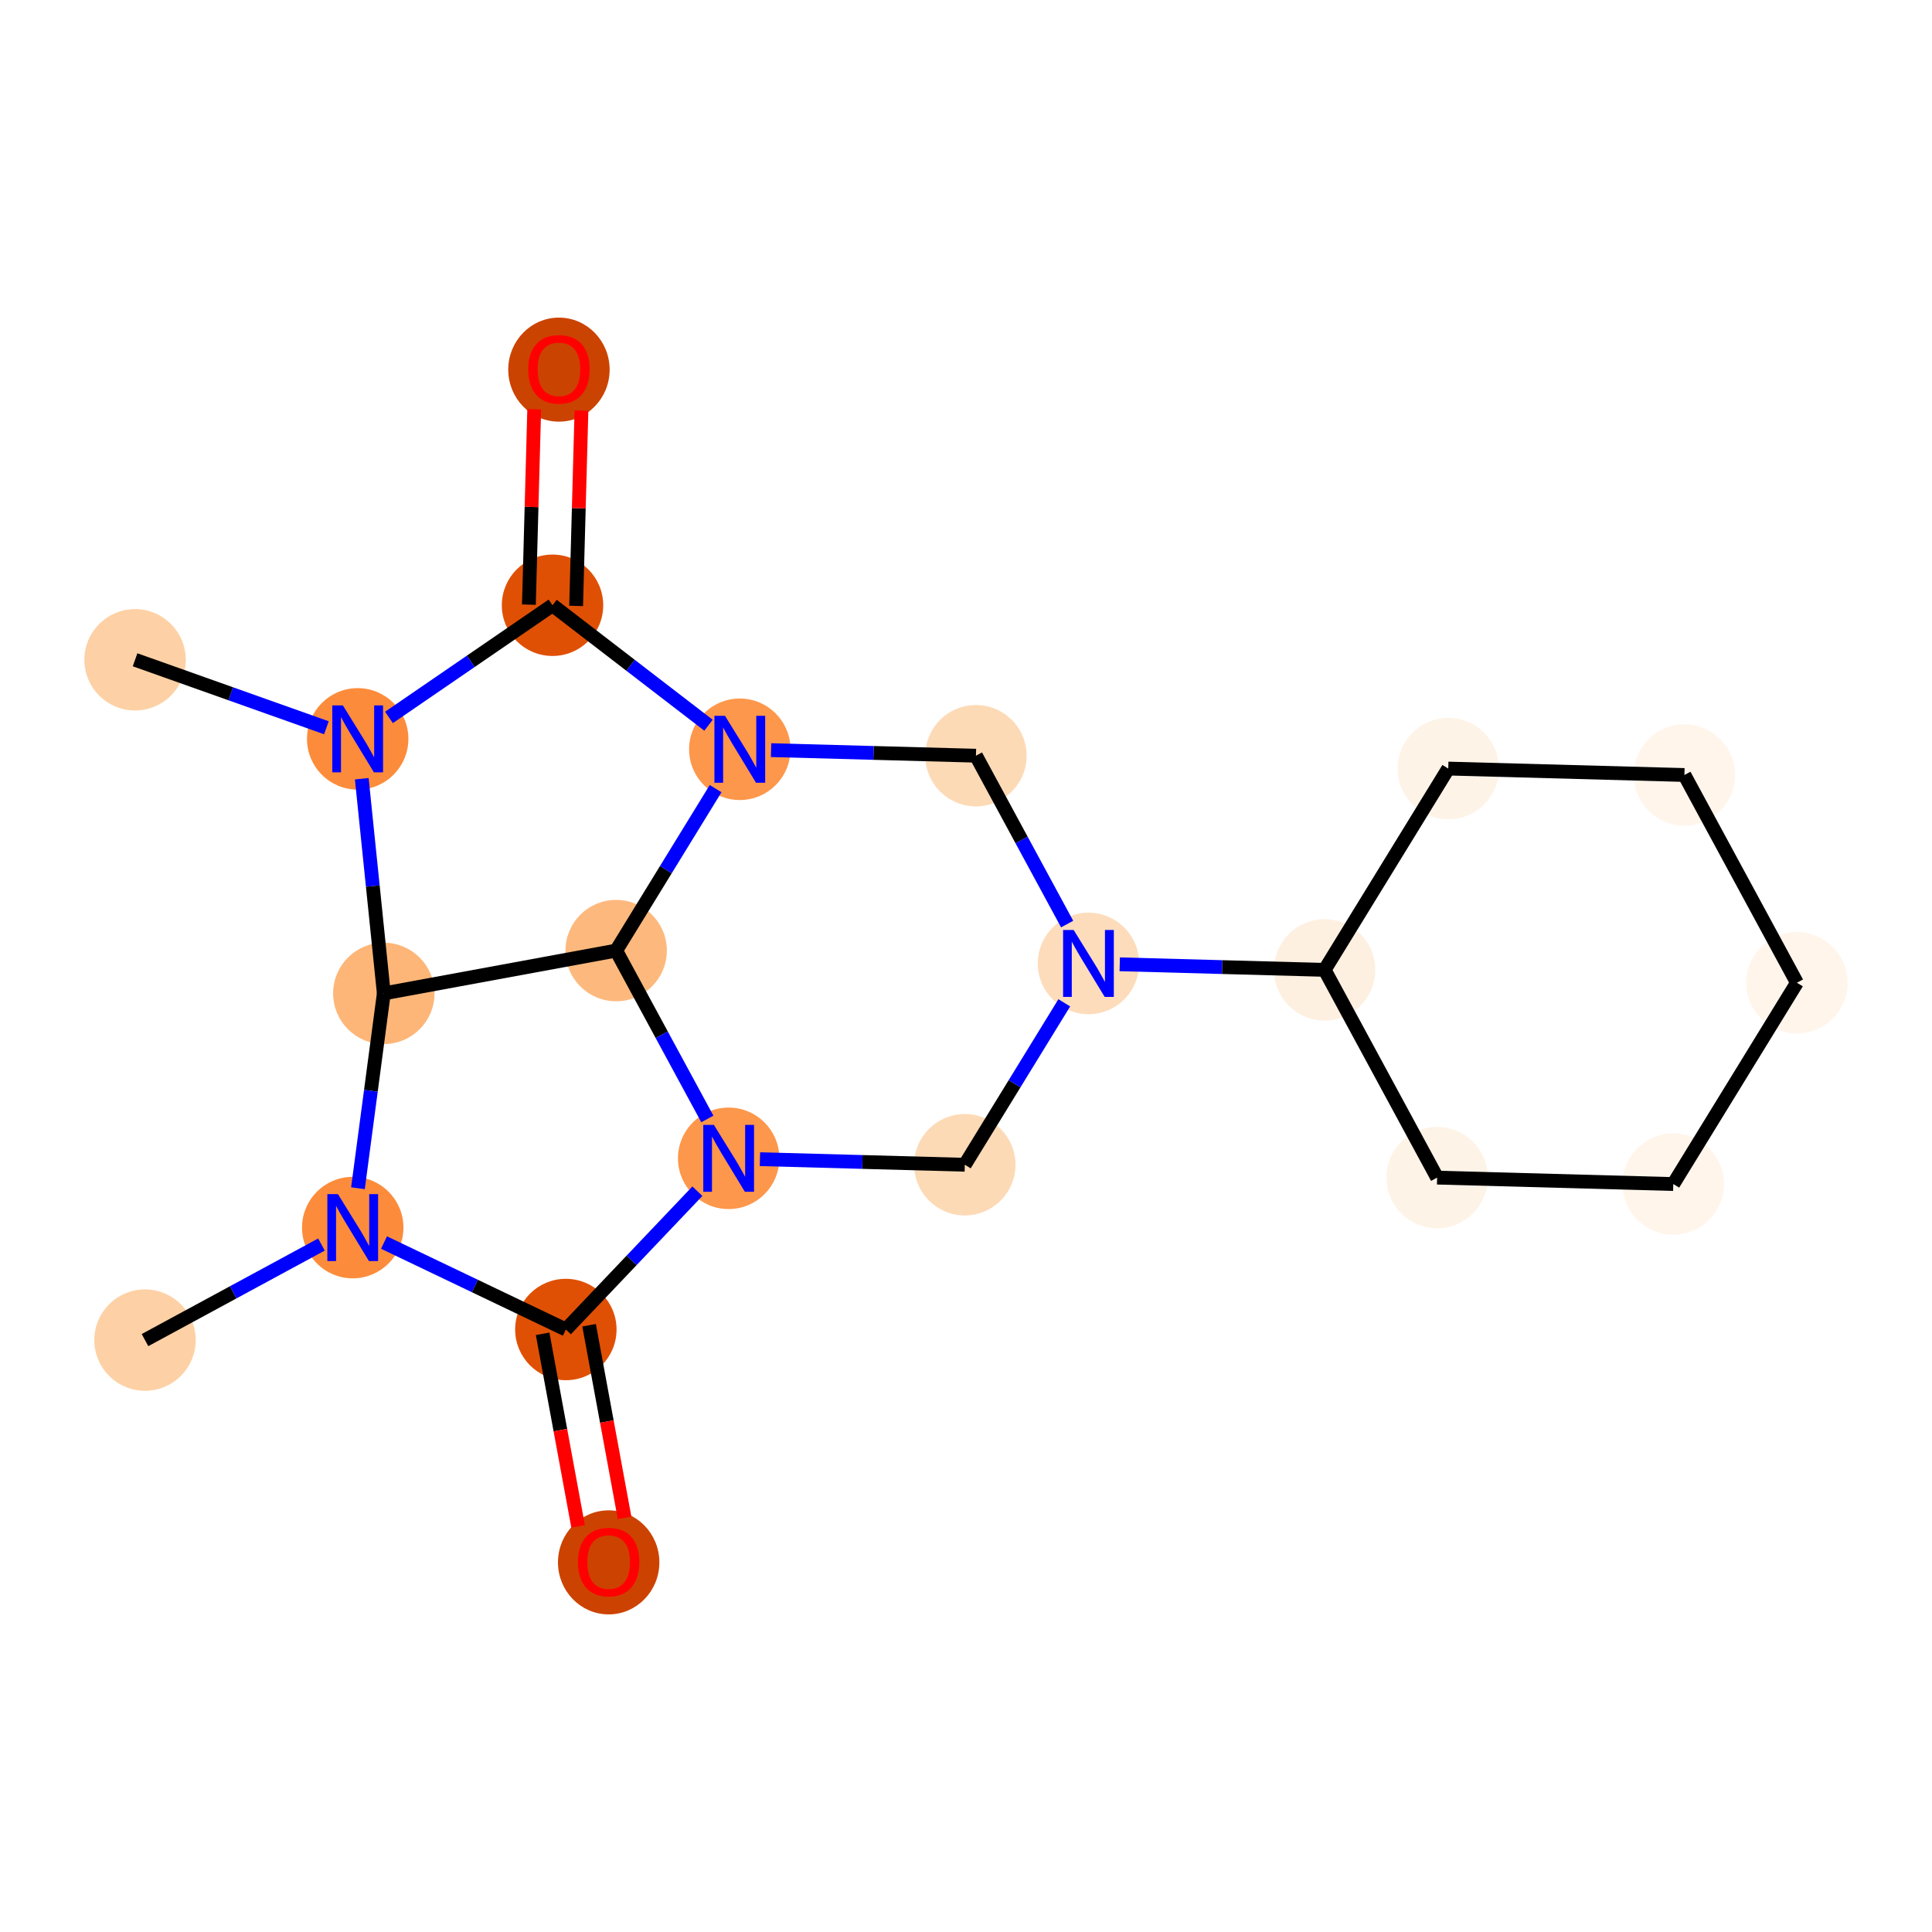 <?xml version='1.0' encoding='iso-8859-1'?>
<svg version='1.1' baseProfile='full'
              xmlns='http://www.w3.org/2000/svg'
                      xmlns:rdkit='http://www.rdkit.org/xml'
                      xmlns:xlink='http://www.w3.org/1999/xlink'
                  xml:space='preserve'
width='280px' height='280px' viewBox='0 0 280 280'>
<!-- END OF HEADER -->
<rect style='opacity:1.0;fill:#FFFFFF;stroke:none' width='280' height='280' x='0' y='0'> </rect>
<ellipse cx='21.014' cy='194.217' rx='6.848' ry='6.848'  style='fill:#FDD1A5;fill-rule:evenodd;stroke:#FDD1A5;stroke-width:1.0px;stroke-linecap:butt;stroke-linejoin:miter;stroke-opacity:1' />
<ellipse cx='51.12' cy='177.911' rx='6.848' ry='6.856'  style='fill:#FC8C3B;fill-rule:evenodd;stroke:#FC8C3B;stroke-width:1.0px;stroke-linecap:butt;stroke-linejoin:miter;stroke-opacity:1' />
<ellipse cx='82.008' cy='192.683' rx='6.848' ry='6.848'  style='fill:#DF5005;fill-rule:evenodd;stroke:#DF5005;stroke-width:1.0px;stroke-linecap:butt;stroke-linejoin:miter;stroke-opacity:1' />
<ellipse cx='88.213' cy='226.43' rx='6.848' ry='7.04'  style='fill:#CC4301;fill-rule:evenodd;stroke:#CC4301;stroke-width:1.0px;stroke-linecap:butt;stroke-linejoin:miter;stroke-opacity:1' />
<ellipse cx='105.602' cy='167.872' rx='6.848' ry='6.856'  style='fill:#FD974B;fill-rule:evenodd;stroke:#FD974B;stroke-width:1.0px;stroke-linecap:butt;stroke-linejoin:miter;stroke-opacity:1' />
<ellipse cx='139.828' cy='168.804' rx='6.848' ry='6.848'  style='fill:#FDDAB6;fill-rule:evenodd;stroke:#FDDAB6;stroke-width:1.0px;stroke-linecap:butt;stroke-linejoin:miter;stroke-opacity:1' />
<ellipse cx='157.748' cy='139.63' rx='6.848' ry='6.856'  style='fill:#FDDCBB;fill-rule:evenodd;stroke:#FDDCBB;stroke-width:1.0px;stroke-linecap:butt;stroke-linejoin:miter;stroke-opacity:1' />
<ellipse cx='191.974' cy='140.561' rx='6.848' ry='6.848'  style='fill:#FEF0E1;fill-rule:evenodd;stroke:#FEF0E1;stroke-width:1.0px;stroke-linecap:butt;stroke-linejoin:miter;stroke-opacity:1' />
<ellipse cx='208.279' cy='170.668' rx='6.848' ry='6.848'  style='fill:#FEF3E7;fill-rule:evenodd;stroke:#FEF3E7;stroke-width:1.0px;stroke-linecap:butt;stroke-linejoin:miter;stroke-opacity:1' />
<ellipse cx='242.505' cy='171.6' rx='6.848' ry='6.848'  style='fill:#FFF5EB;fill-rule:evenodd;stroke:#FFF5EB;stroke-width:1.0px;stroke-linecap:butt;stroke-linejoin:miter;stroke-opacity:1' />
<ellipse cx='260.425' cy='142.425' rx='6.848' ry='6.848'  style='fill:#FFF5EB;fill-rule:evenodd;stroke:#FFF5EB;stroke-width:1.0px;stroke-linecap:butt;stroke-linejoin:miter;stroke-opacity:1' />
<ellipse cx='244.119' cy='112.319' rx='6.848' ry='6.848'  style='fill:#FFF5EB;fill-rule:evenodd;stroke:#FFF5EB;stroke-width:1.0px;stroke-linecap:butt;stroke-linejoin:miter;stroke-opacity:1' />
<ellipse cx='209.893' cy='111.387' rx='6.848' ry='6.848'  style='fill:#FEF3E7;fill-rule:evenodd;stroke:#FEF3E7;stroke-width:1.0px;stroke-linecap:butt;stroke-linejoin:miter;stroke-opacity:1' />
<ellipse cx='141.442' cy='109.523' rx='6.848' ry='6.848'  style='fill:#FDDAB6;fill-rule:evenodd;stroke:#FDDAB6;stroke-width:1.0px;stroke-linecap:butt;stroke-linejoin:miter;stroke-opacity:1' />
<ellipse cx='107.216' cy='108.591' rx='6.848' ry='6.856'  style='fill:#FD974B;fill-rule:evenodd;stroke:#FD974B;stroke-width:1.0px;stroke-linecap:butt;stroke-linejoin:miter;stroke-opacity:1' />
<ellipse cx='80.075' cy='87.72' rx='6.848' ry='6.848'  style='fill:#DF5005;fill-rule:evenodd;stroke:#DF5005;stroke-width:1.0px;stroke-linecap:butt;stroke-linejoin:miter;stroke-opacity:1' />
<ellipse cx='81.006' cy='53.57' rx='6.848' ry='7.04'  style='fill:#CB4301;fill-rule:evenodd;stroke:#CB4301;stroke-width:1.0px;stroke-linecap:butt;stroke-linejoin:miter;stroke-opacity:1' />
<ellipse cx='51.838' cy='107.084' rx='6.848' ry='6.856'  style='fill:#FC8C3B;fill-rule:evenodd;stroke:#FC8C3B;stroke-width:1.0px;stroke-linecap:butt;stroke-linejoin:miter;stroke-opacity:1' />
<ellipse cx='19.575' cy='95.621' rx='6.848' ry='6.848'  style='fill:#FDD1A5;fill-rule:evenodd;stroke:#FDD1A5;stroke-width:1.0px;stroke-linecap:butt;stroke-linejoin:miter;stroke-opacity:1' />
<ellipse cx='55.625' cy='143.97' rx='6.848' ry='6.848'  style='fill:#FDB678;fill-rule:evenodd;stroke:#FDB678;stroke-width:1.0px;stroke-linecap:butt;stroke-linejoin:miter;stroke-opacity:1' />
<ellipse cx='89.296' cy='137.766' rx='6.848' ry='6.848'  style='fill:#FDB97D;fill-rule:evenodd;stroke:#FDB97D;stroke-width:1.0px;stroke-linecap:butt;stroke-linejoin:miter;stroke-opacity:1' />
<path class='bond-0 atom-0 atom-1' d='M 21.014,194.217 L 33.801,187.292' style='fill:none;fill-rule:evenodd;stroke:#000000;stroke-width:2.0px;stroke-linecap:butt;stroke-linejoin:miter;stroke-opacity:1' />
<path class='bond-0 atom-0 atom-1' d='M 33.801,187.292 L 46.587,180.366' style='fill:none;fill-rule:evenodd;stroke:#0000FF;stroke-width:2.0px;stroke-linecap:butt;stroke-linejoin:miter;stroke-opacity:1' />
<path class='bond-1 atom-1 atom-2' d='M 55.654,180.079 L 68.831,186.381' style='fill:none;fill-rule:evenodd;stroke:#0000FF;stroke-width:2.0px;stroke-linecap:butt;stroke-linejoin:miter;stroke-opacity:1' />
<path class='bond-1 atom-1 atom-2' d='M 68.831,186.381 L 82.008,192.683' style='fill:none;fill-rule:evenodd;stroke:#000000;stroke-width:2.0px;stroke-linecap:butt;stroke-linejoin:miter;stroke-opacity:1' />
<path class='bond-20 atom-19 atom-1' d='M 55.625,143.97 L 53.751,158.089' style='fill:none;fill-rule:evenodd;stroke:#000000;stroke-width:2.0px;stroke-linecap:butt;stroke-linejoin:miter;stroke-opacity:1' />
<path class='bond-20 atom-19 atom-1' d='M 53.751,158.089 L 51.877,172.207' style='fill:none;fill-rule:evenodd;stroke:#0000FF;stroke-width:2.0px;stroke-linecap:butt;stroke-linejoin:miter;stroke-opacity:1' />
<path class='bond-2 atom-2 atom-3' d='M 78.641,193.304 L 81.213,207.26' style='fill:none;fill-rule:evenodd;stroke:#000000;stroke-width:2.0px;stroke-linecap:butt;stroke-linejoin:miter;stroke-opacity:1' />
<path class='bond-2 atom-2 atom-3' d='M 81.213,207.26 L 83.784,221.217' style='fill:none;fill-rule:evenodd;stroke:#FF0000;stroke-width:2.0px;stroke-linecap:butt;stroke-linejoin:miter;stroke-opacity:1' />
<path class='bond-2 atom-2 atom-3' d='M 85.375,192.063 L 87.947,206.019' style='fill:none;fill-rule:evenodd;stroke:#000000;stroke-width:2.0px;stroke-linecap:butt;stroke-linejoin:miter;stroke-opacity:1' />
<path class='bond-2 atom-2 atom-3' d='M 87.947,206.019 L 90.519,219.976' style='fill:none;fill-rule:evenodd;stroke:#FF0000;stroke-width:2.0px;stroke-linecap:butt;stroke-linejoin:miter;stroke-opacity:1' />
<path class='bond-3 atom-2 atom-4' d='M 82.008,192.683 L 91.538,182.661' style='fill:none;fill-rule:evenodd;stroke:#000000;stroke-width:2.0px;stroke-linecap:butt;stroke-linejoin:miter;stroke-opacity:1' />
<path class='bond-3 atom-2 atom-4' d='M 91.538,182.661 L 101.069,172.639' style='fill:none;fill-rule:evenodd;stroke:#0000FF;stroke-width:2.0px;stroke-linecap:butt;stroke-linejoin:miter;stroke-opacity:1' />
<path class='bond-4 atom-4 atom-5' d='M 110.135,167.996 L 124.982,168.4' style='fill:none;fill-rule:evenodd;stroke:#0000FF;stroke-width:2.0px;stroke-linecap:butt;stroke-linejoin:miter;stroke-opacity:1' />
<path class='bond-4 atom-4 atom-5' d='M 124.982,168.4 L 139.828,168.804' style='fill:none;fill-rule:evenodd;stroke:#000000;stroke-width:2.0px;stroke-linecap:butt;stroke-linejoin:miter;stroke-opacity:1' />
<path class='bond-21 atom-20 atom-4' d='M 89.296,137.766 L 95.904,149.967' style='fill:none;fill-rule:evenodd;stroke:#000000;stroke-width:2.0px;stroke-linecap:butt;stroke-linejoin:miter;stroke-opacity:1' />
<path class='bond-21 atom-20 atom-4' d='M 95.904,149.967 L 102.513,162.168' style='fill:none;fill-rule:evenodd;stroke:#0000FF;stroke-width:2.0px;stroke-linecap:butt;stroke-linejoin:miter;stroke-opacity:1' />
<path class='bond-5 atom-5 atom-6' d='M 139.828,168.804 L 147.036,157.069' style='fill:none;fill-rule:evenodd;stroke:#000000;stroke-width:2.0px;stroke-linecap:butt;stroke-linejoin:miter;stroke-opacity:1' />
<path class='bond-5 atom-5 atom-6' d='M 147.036,157.069 L 154.244,145.334' style='fill:none;fill-rule:evenodd;stroke:#0000FF;stroke-width:2.0px;stroke-linecap:butt;stroke-linejoin:miter;stroke-opacity:1' />
<path class='bond-6 atom-6 atom-7' d='M 162.281,139.753 L 177.127,140.157' style='fill:none;fill-rule:evenodd;stroke:#0000FF;stroke-width:2.0px;stroke-linecap:butt;stroke-linejoin:miter;stroke-opacity:1' />
<path class='bond-6 atom-6 atom-7' d='M 177.127,140.157 L 191.974,140.561' style='fill:none;fill-rule:evenodd;stroke:#000000;stroke-width:2.0px;stroke-linecap:butt;stroke-linejoin:miter;stroke-opacity:1' />
<path class='bond-12 atom-6 atom-13' d='M 154.658,133.925 L 148.05,121.724' style='fill:none;fill-rule:evenodd;stroke:#0000FF;stroke-width:2.0px;stroke-linecap:butt;stroke-linejoin:miter;stroke-opacity:1' />
<path class='bond-12 atom-6 atom-13' d='M 148.05,121.724 L 141.442,109.523' style='fill:none;fill-rule:evenodd;stroke:#000000;stroke-width:2.0px;stroke-linecap:butt;stroke-linejoin:miter;stroke-opacity:1' />
<path class='bond-7 atom-7 atom-8' d='M 191.974,140.561 L 208.279,170.668' style='fill:none;fill-rule:evenodd;stroke:#000000;stroke-width:2.0px;stroke-linecap:butt;stroke-linejoin:miter;stroke-opacity:1' />
<path class='bond-22 atom-12 atom-7' d='M 209.893,111.387 L 191.974,140.561' style='fill:none;fill-rule:evenodd;stroke:#000000;stroke-width:2.0px;stroke-linecap:butt;stroke-linejoin:miter;stroke-opacity:1' />
<path class='bond-8 atom-8 atom-9' d='M 208.279,170.668 L 242.505,171.6' style='fill:none;fill-rule:evenodd;stroke:#000000;stroke-width:2.0px;stroke-linecap:butt;stroke-linejoin:miter;stroke-opacity:1' />
<path class='bond-9 atom-9 atom-10' d='M 242.505,171.6 L 260.425,142.425' style='fill:none;fill-rule:evenodd;stroke:#000000;stroke-width:2.0px;stroke-linecap:butt;stroke-linejoin:miter;stroke-opacity:1' />
<path class='bond-10 atom-10 atom-11' d='M 260.425,142.425 L 244.119,112.319' style='fill:none;fill-rule:evenodd;stroke:#000000;stroke-width:2.0px;stroke-linecap:butt;stroke-linejoin:miter;stroke-opacity:1' />
<path class='bond-11 atom-11 atom-12' d='M 244.119,112.319 L 209.893,111.387' style='fill:none;fill-rule:evenodd;stroke:#000000;stroke-width:2.0px;stroke-linecap:butt;stroke-linejoin:miter;stroke-opacity:1' />
<path class='bond-13 atom-13 atom-14' d='M 141.442,109.523 L 126.596,109.119' style='fill:none;fill-rule:evenodd;stroke:#000000;stroke-width:2.0px;stroke-linecap:butt;stroke-linejoin:miter;stroke-opacity:1' />
<path class='bond-13 atom-13 atom-14' d='M 126.596,109.119 L 111.749,108.715' style='fill:none;fill-rule:evenodd;stroke:#0000FF;stroke-width:2.0px;stroke-linecap:butt;stroke-linejoin:miter;stroke-opacity:1' />
<path class='bond-14 atom-14 atom-15' d='M 102.683,105.106 L 91.379,96.413' style='fill:none;fill-rule:evenodd;stroke:#0000FF;stroke-width:2.0px;stroke-linecap:butt;stroke-linejoin:miter;stroke-opacity:1' />
<path class='bond-14 atom-14 atom-15' d='M 91.379,96.413 L 80.075,87.72' style='fill:none;fill-rule:evenodd;stroke:#000000;stroke-width:2.0px;stroke-linecap:butt;stroke-linejoin:miter;stroke-opacity:1' />
<path class='bond-23 atom-20 atom-14' d='M 89.296,137.766 L 96.504,126.031' style='fill:none;fill-rule:evenodd;stroke:#000000;stroke-width:2.0px;stroke-linecap:butt;stroke-linejoin:miter;stroke-opacity:1' />
<path class='bond-23 atom-20 atom-14' d='M 96.504,126.031 L 103.712,114.296' style='fill:none;fill-rule:evenodd;stroke:#0000FF;stroke-width:2.0px;stroke-linecap:butt;stroke-linejoin:miter;stroke-opacity:1' />
<path class='bond-15 atom-15 atom-16' d='M 83.497,87.813 L 83.883,73.655' style='fill:none;fill-rule:evenodd;stroke:#000000;stroke-width:2.0px;stroke-linecap:butt;stroke-linejoin:miter;stroke-opacity:1' />
<path class='bond-15 atom-15 atom-16' d='M 83.883,73.655 L 84.268,59.497' style='fill:none;fill-rule:evenodd;stroke:#FF0000;stroke-width:2.0px;stroke-linecap:butt;stroke-linejoin:miter;stroke-opacity:1' />
<path class='bond-15 atom-15 atom-16' d='M 76.652,87.627 L 77.037,73.469' style='fill:none;fill-rule:evenodd;stroke:#000000;stroke-width:2.0px;stroke-linecap:butt;stroke-linejoin:miter;stroke-opacity:1' />
<path class='bond-15 atom-15 atom-16' d='M 77.037,73.469 L 77.423,59.311' style='fill:none;fill-rule:evenodd;stroke:#FF0000;stroke-width:2.0px;stroke-linecap:butt;stroke-linejoin:miter;stroke-opacity:1' />
<path class='bond-16 atom-15 atom-17' d='M 80.075,87.72 L 68.223,95.848' style='fill:none;fill-rule:evenodd;stroke:#000000;stroke-width:2.0px;stroke-linecap:butt;stroke-linejoin:miter;stroke-opacity:1' />
<path class='bond-16 atom-15 atom-17' d='M 68.223,95.848 L 56.371,103.975' style='fill:none;fill-rule:evenodd;stroke:#0000FF;stroke-width:2.0px;stroke-linecap:butt;stroke-linejoin:miter;stroke-opacity:1' />
<path class='bond-17 atom-17 atom-18' d='M 47.304,105.473 L 33.44,100.547' style='fill:none;fill-rule:evenodd;stroke:#0000FF;stroke-width:2.0px;stroke-linecap:butt;stroke-linejoin:miter;stroke-opacity:1' />
<path class='bond-17 atom-17 atom-18' d='M 33.44,100.547 L 19.575,95.621' style='fill:none;fill-rule:evenodd;stroke:#000000;stroke-width:2.0px;stroke-linecap:butt;stroke-linejoin:miter;stroke-opacity:1' />
<path class='bond-18 atom-17 atom-19' d='M 52.431,112.859 L 54.028,128.415' style='fill:none;fill-rule:evenodd;stroke:#0000FF;stroke-width:2.0px;stroke-linecap:butt;stroke-linejoin:miter;stroke-opacity:1' />
<path class='bond-18 atom-17 atom-19' d='M 54.028,128.415 L 55.625,143.97' style='fill:none;fill-rule:evenodd;stroke:#000000;stroke-width:2.0px;stroke-linecap:butt;stroke-linejoin:miter;stroke-opacity:1' />
<path class='bond-19 atom-19 atom-20' d='M 55.625,143.97 L 89.296,137.766' style='fill:none;fill-rule:evenodd;stroke:#000000;stroke-width:2.0px;stroke-linecap:butt;stroke-linejoin:miter;stroke-opacity:1' />
<path  class='atom-1' d='M 48.977 173.063
L 52.154 178.199
Q 52.469 178.706, 52.976 179.623
Q 53.483 180.541, 53.51 180.596
L 53.51 173.063
L 54.797 173.063
L 54.797 182.759
L 53.469 182.759
L 50.059 177.144
Q 49.662 176.487, 49.237 175.734
Q 48.826 174.98, 48.703 174.748
L 48.703 182.759
L 47.443 182.759
L 47.443 173.063
L 48.977 173.063
' fill='#0000FF'/>
<path  class='atom-3' d='M 83.761 226.382
Q 83.761 224.054, 84.912 222.753
Q 86.062 221.452, 88.213 221.452
Q 90.363 221.452, 91.513 222.753
Q 92.663 224.054, 92.663 226.382
Q 92.663 228.738, 91.499 230.08
Q 90.335 231.409, 88.213 231.409
Q 86.076 231.409, 84.912 230.08
Q 83.761 228.752, 83.761 226.382
M 88.213 230.313
Q 89.692 230.313, 90.486 229.327
Q 91.294 228.327, 91.294 226.382
Q 91.294 224.479, 90.486 223.52
Q 89.692 222.548, 88.213 222.548
Q 86.733 222.548, 85.925 223.506
Q 85.131 224.465, 85.131 226.382
Q 85.131 228.341, 85.925 229.327
Q 86.733 230.313, 88.213 230.313
' fill='#FF0000'/>
<path  class='atom-4' d='M 103.459 163.024
L 106.636 168.16
Q 106.951 168.667, 107.458 169.584
Q 107.965 170.502, 107.992 170.556
L 107.992 163.024
L 109.279 163.024
L 109.279 172.72
L 107.951 172.72
L 104.541 167.105
Q 104.144 166.448, 103.719 165.695
Q 103.308 164.941, 103.185 164.709
L 103.185 172.72
L 101.925 172.72
L 101.925 163.024
L 103.459 163.024
' fill='#0000FF'/>
<path  class='atom-6' d='M 155.604 134.781
L 158.782 139.917
Q 159.097 140.424, 159.603 141.342
Q 160.11 142.259, 160.138 142.314
L 160.138 134.781
L 161.425 134.781
L 161.425 144.478
L 160.096 144.478
L 156.686 138.863
Q 156.289 138.205, 155.865 137.452
Q 155.454 136.699, 155.331 136.466
L 155.331 144.478
L 154.071 144.478
L 154.071 134.781
L 155.604 134.781
' fill='#0000FF'/>
<path  class='atom-14' d='M 105.073 103.743
L 108.25 108.879
Q 108.565 109.386, 109.072 110.303
Q 109.579 111.221, 109.606 111.276
L 109.606 103.743
L 110.893 103.743
L 110.893 113.44
L 109.565 113.44
L 106.155 107.824
Q 105.758 107.167, 105.333 106.414
Q 104.922 105.661, 104.799 105.428
L 104.799 113.44
L 103.539 113.44
L 103.539 103.743
L 105.073 103.743
' fill='#0000FF'/>
<path  class='atom-16' d='M 76.555 53.522
Q 76.555 51.194, 77.706 49.892
Q 78.856 48.591, 81.006 48.591
Q 83.157 48.591, 84.307 49.892
Q 85.457 51.194, 85.457 53.522
Q 85.457 55.877, 84.293 57.219
Q 83.129 58.548, 81.006 58.548
Q 78.87 58.548, 77.706 57.219
Q 76.555 55.891, 76.555 53.522
M 81.006 57.452
Q 82.486 57.452, 83.28 56.466
Q 84.088 55.467, 84.088 53.522
Q 84.088 51.618, 83.28 50.659
Q 82.486 49.687, 81.006 49.687
Q 79.527 49.687, 78.719 50.646
Q 77.925 51.604, 77.925 53.522
Q 77.925 55.48, 78.719 56.466
Q 79.527 57.452, 81.006 57.452
' fill='#FF0000'/>
<path  class='atom-17' d='M 49.694 102.236
L 52.872 107.371
Q 53.187 107.878, 53.693 108.796
Q 54.2 109.713, 54.227 109.768
L 54.227 102.236
L 55.515 102.236
L 55.515 111.932
L 54.186 111.932
L 50.776 106.317
Q 50.379 105.659, 49.955 104.906
Q 49.544 104.153, 49.42 103.92
L 49.42 111.932
L 48.16 111.932
L 48.16 102.236
L 49.694 102.236
' fill='#0000FF'/>
</svg>
